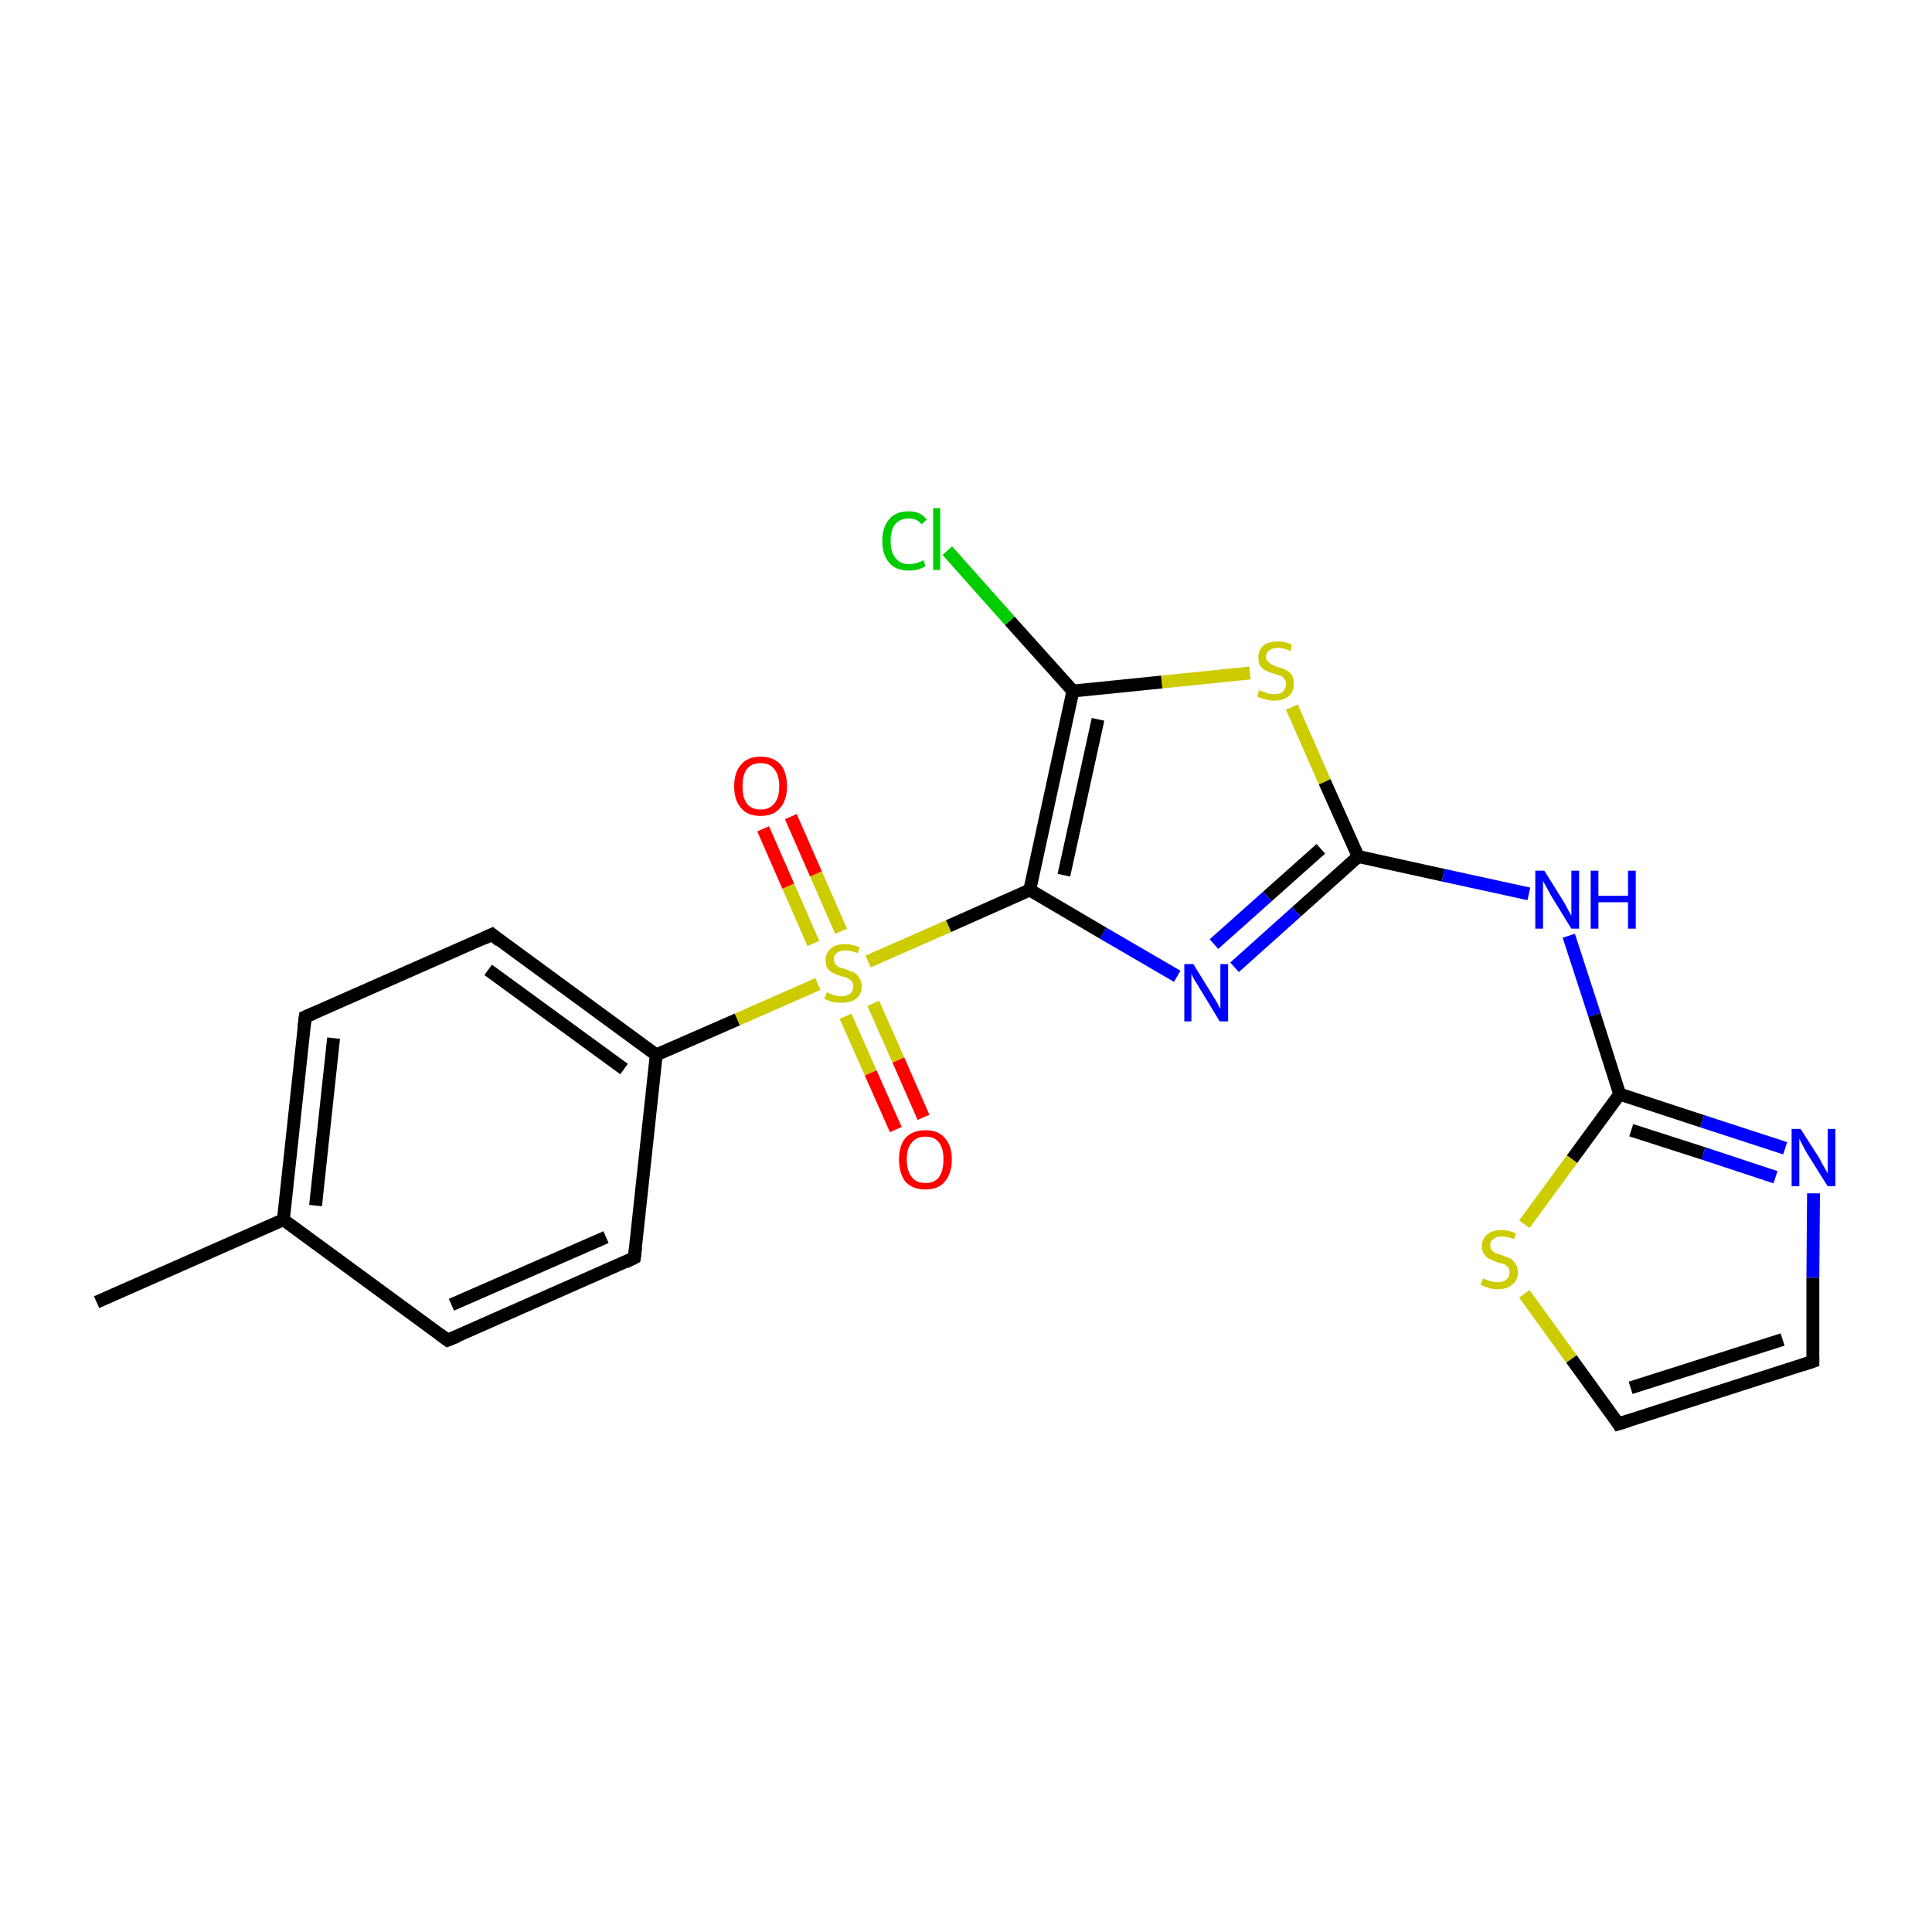 <?xml version='1.0' encoding='iso-8859-1'?>
<svg version='1.1' baseProfile='full'
              xmlns='http://www.w3.org/2000/svg'
                      xmlns:rdkit='http://www.rdkit.org/xml'
                      xmlns:xlink='http://www.w3.org/1999/xlink'
                  xml:space='preserve'
width='300px' height='300px' viewBox='0 0 300 300'>
<!-- END OF HEADER -->
<rect style='opacity:1.0;fill:#FFFFFF;stroke:none' width='300.0' height='300.0' x='0.0' y='0.0'> </rect>
<path class='bond-0 atom-0 atom-1' d='M 15.0,202.2 L 44.0,189.4' style='fill:none;fill-rule:evenodd;stroke:#000000;stroke-width:2.0px;stroke-linecap:butt;stroke-linejoin:miter;stroke-opacity:1' />
<path class='bond-1 atom-1 atom-2' d='M 44.0,189.4 L 47.4,157.9' style='fill:none;fill-rule:evenodd;stroke:#000000;stroke-width:2.0px;stroke-linecap:butt;stroke-linejoin:miter;stroke-opacity:1' />
<path class='bond-1 atom-1 atom-2' d='M 49.0,187.2 L 51.8,161.2' style='fill:none;fill-rule:evenodd;stroke:#000000;stroke-width:2.0px;stroke-linecap:butt;stroke-linejoin:miter;stroke-opacity:1' />
<path class='bond-2 atom-1 atom-6' d='M 44.0,189.4 L 69.5,208.1' style='fill:none;fill-rule:evenodd;stroke:#000000;stroke-width:2.0px;stroke-linecap:butt;stroke-linejoin:miter;stroke-opacity:1' />
<path class='bond-3 atom-2 atom-3' d='M 47.4,157.9 L 76.4,145.1' style='fill:none;fill-rule:evenodd;stroke:#000000;stroke-width:2.0px;stroke-linecap:butt;stroke-linejoin:miter;stroke-opacity:1' />
<path class='bond-4 atom-3 atom-4' d='M 76.4,145.1 L 101.9,163.8' style='fill:none;fill-rule:evenodd;stroke:#000000;stroke-width:2.0px;stroke-linecap:butt;stroke-linejoin:miter;stroke-opacity:1' />
<path class='bond-4 atom-3 atom-4' d='M 75.8,150.6 L 96.9,166.0' style='fill:none;fill-rule:evenodd;stroke:#000000;stroke-width:2.0px;stroke-linecap:butt;stroke-linejoin:miter;stroke-opacity:1' />
<path class='bond-5 atom-4 atom-5' d='M 101.9,163.8 L 98.5,195.3' style='fill:none;fill-rule:evenodd;stroke:#000000;stroke-width:2.0px;stroke-linecap:butt;stroke-linejoin:miter;stroke-opacity:1' />
<path class='bond-6 atom-4 atom-7' d='M 101.9,163.8 L 114.5,158.3' style='fill:none;fill-rule:evenodd;stroke:#000000;stroke-width:2.0px;stroke-linecap:butt;stroke-linejoin:miter;stroke-opacity:1' />
<path class='bond-6 atom-4 atom-7' d='M 114.5,158.3 L 127.0,152.8' style='fill:none;fill-rule:evenodd;stroke:#CCCC00;stroke-width:2.0px;stroke-linecap:butt;stroke-linejoin:miter;stroke-opacity:1' />
<path class='bond-7 atom-5 atom-6' d='M 98.5,195.3 L 69.5,208.1' style='fill:none;fill-rule:evenodd;stroke:#000000;stroke-width:2.0px;stroke-linecap:butt;stroke-linejoin:miter;stroke-opacity:1' />
<path class='bond-7 atom-5 atom-6' d='M 94.1,192.1 L 70.1,202.6' style='fill:none;fill-rule:evenodd;stroke:#000000;stroke-width:2.0px;stroke-linecap:butt;stroke-linejoin:miter;stroke-opacity:1' />
<path class='bond-8 atom-7 atom-8' d='M 131.3,157.8 L 135.2,166.6' style='fill:none;fill-rule:evenodd;stroke:#CCCC00;stroke-width:2.0px;stroke-linecap:butt;stroke-linejoin:miter;stroke-opacity:1' />
<path class='bond-8 atom-7 atom-8' d='M 135.2,166.6 L 139.1,175.4' style='fill:none;fill-rule:evenodd;stroke:#FF0000;stroke-width:2.0px;stroke-linecap:butt;stroke-linejoin:miter;stroke-opacity:1' />
<path class='bond-8 atom-7 atom-8' d='M 135.6,155.8 L 139.5,164.6' style='fill:none;fill-rule:evenodd;stroke:#CCCC00;stroke-width:2.0px;stroke-linecap:butt;stroke-linejoin:miter;stroke-opacity:1' />
<path class='bond-8 atom-7 atom-8' d='M 139.5,164.6 L 143.4,173.5' style='fill:none;fill-rule:evenodd;stroke:#FF0000;stroke-width:2.0px;stroke-linecap:butt;stroke-linejoin:miter;stroke-opacity:1' />
<path class='bond-9 atom-7 atom-9' d='M 130.6,144.6 L 126.7,135.7' style='fill:none;fill-rule:evenodd;stroke:#CCCC00;stroke-width:2.0px;stroke-linecap:butt;stroke-linejoin:miter;stroke-opacity:1' />
<path class='bond-9 atom-7 atom-9' d='M 126.7,135.7 L 122.8,126.8' style='fill:none;fill-rule:evenodd;stroke:#FF0000;stroke-width:2.0px;stroke-linecap:butt;stroke-linejoin:miter;stroke-opacity:1' />
<path class='bond-9 atom-7 atom-9' d='M 126.3,146.5 L 122.4,137.6' style='fill:none;fill-rule:evenodd;stroke:#CCCC00;stroke-width:2.0px;stroke-linecap:butt;stroke-linejoin:miter;stroke-opacity:1' />
<path class='bond-9 atom-7 atom-9' d='M 122.4,137.6 L 118.5,128.7' style='fill:none;fill-rule:evenodd;stroke:#FF0000;stroke-width:2.0px;stroke-linecap:butt;stroke-linejoin:miter;stroke-opacity:1' />
<path class='bond-10 atom-7 atom-10' d='M 134.8,149.3 L 147.3,143.8' style='fill:none;fill-rule:evenodd;stroke:#CCCC00;stroke-width:2.0px;stroke-linecap:butt;stroke-linejoin:miter;stroke-opacity:1' />
<path class='bond-10 atom-7 atom-10' d='M 147.3,143.8 L 159.9,138.2' style='fill:none;fill-rule:evenodd;stroke:#000000;stroke-width:2.0px;stroke-linecap:butt;stroke-linejoin:miter;stroke-opacity:1' />
<path class='bond-11 atom-10 atom-11' d='M 159.9,138.2 L 166.6,107.3' style='fill:none;fill-rule:evenodd;stroke:#000000;stroke-width:2.0px;stroke-linecap:butt;stroke-linejoin:miter;stroke-opacity:1' />
<path class='bond-11 atom-10 atom-11' d='M 165.2,135.9 L 170.5,111.7' style='fill:none;fill-rule:evenodd;stroke:#000000;stroke-width:2.0px;stroke-linecap:butt;stroke-linejoin:miter;stroke-opacity:1' />
<path class='bond-12 atom-10 atom-15' d='M 159.9,138.2 L 171.3,144.9' style='fill:none;fill-rule:evenodd;stroke:#000000;stroke-width:2.0px;stroke-linecap:butt;stroke-linejoin:miter;stroke-opacity:1' />
<path class='bond-12 atom-10 atom-15' d='M 171.3,144.9 L 182.8,151.6' style='fill:none;fill-rule:evenodd;stroke:#0000FF;stroke-width:2.0px;stroke-linecap:butt;stroke-linejoin:miter;stroke-opacity:1' />
<path class='bond-13 atom-11 atom-12' d='M 166.6,107.3 L 156.8,96.4' style='fill:none;fill-rule:evenodd;stroke:#000000;stroke-width:2.0px;stroke-linecap:butt;stroke-linejoin:miter;stroke-opacity:1' />
<path class='bond-13 atom-11 atom-12' d='M 156.8,96.4 L 147.1,85.5' style='fill:none;fill-rule:evenodd;stroke:#00CC00;stroke-width:2.0px;stroke-linecap:butt;stroke-linejoin:miter;stroke-opacity:1' />
<path class='bond-14 atom-11 atom-13' d='M 166.6,107.3 L 180.4,105.9' style='fill:none;fill-rule:evenodd;stroke:#000000;stroke-width:2.0px;stroke-linecap:butt;stroke-linejoin:miter;stroke-opacity:1' />
<path class='bond-14 atom-11 atom-13' d='M 180.4,105.9 L 194.1,104.5' style='fill:none;fill-rule:evenodd;stroke:#CCCC00;stroke-width:2.0px;stroke-linecap:butt;stroke-linejoin:miter;stroke-opacity:1' />
<path class='bond-15 atom-13 atom-14' d='M 200.6,109.8 L 205.7,121.4' style='fill:none;fill-rule:evenodd;stroke:#CCCC00;stroke-width:2.0px;stroke-linecap:butt;stroke-linejoin:miter;stroke-opacity:1' />
<path class='bond-15 atom-13 atom-14' d='M 205.7,121.4 L 210.9,133.0' style='fill:none;fill-rule:evenodd;stroke:#000000;stroke-width:2.0px;stroke-linecap:butt;stroke-linejoin:miter;stroke-opacity:1' />
<path class='bond-16 atom-14 atom-15' d='M 210.9,133.0 L 201.3,141.6' style='fill:none;fill-rule:evenodd;stroke:#000000;stroke-width:2.0px;stroke-linecap:butt;stroke-linejoin:miter;stroke-opacity:1' />
<path class='bond-16 atom-14 atom-15' d='M 201.3,141.6 L 191.7,150.2' style='fill:none;fill-rule:evenodd;stroke:#0000FF;stroke-width:2.0px;stroke-linecap:butt;stroke-linejoin:miter;stroke-opacity:1' />
<path class='bond-16 atom-14 atom-15' d='M 205.1,131.8 L 196.8,139.2' style='fill:none;fill-rule:evenodd;stroke:#000000;stroke-width:2.0px;stroke-linecap:butt;stroke-linejoin:miter;stroke-opacity:1' />
<path class='bond-16 atom-14 atom-15' d='M 196.8,139.2 L 188.5,146.6' style='fill:none;fill-rule:evenodd;stroke:#0000FF;stroke-width:2.0px;stroke-linecap:butt;stroke-linejoin:miter;stroke-opacity:1' />
<path class='bond-17 atom-14 atom-16' d='M 210.9,133.0 L 224.1,135.9' style='fill:none;fill-rule:evenodd;stroke:#000000;stroke-width:2.0px;stroke-linecap:butt;stroke-linejoin:miter;stroke-opacity:1' />
<path class='bond-17 atom-14 atom-16' d='M 224.1,135.9 L 237.4,138.8' style='fill:none;fill-rule:evenodd;stroke:#0000FF;stroke-width:2.0px;stroke-linecap:butt;stroke-linejoin:miter;stroke-opacity:1' />
<path class='bond-18 atom-16 atom-17' d='M 243.6,145.3 L 247.6,157.6' style='fill:none;fill-rule:evenodd;stroke:#0000FF;stroke-width:2.0px;stroke-linecap:butt;stroke-linejoin:miter;stroke-opacity:1' />
<path class='bond-18 atom-16 atom-17' d='M 247.6,157.6 L 251.5,169.9' style='fill:none;fill-rule:evenodd;stroke:#000000;stroke-width:2.0px;stroke-linecap:butt;stroke-linejoin:miter;stroke-opacity:1' />
<path class='bond-19 atom-17 atom-18' d='M 251.5,169.9 L 264.3,174.1' style='fill:none;fill-rule:evenodd;stroke:#000000;stroke-width:2.0px;stroke-linecap:butt;stroke-linejoin:miter;stroke-opacity:1' />
<path class='bond-19 atom-17 atom-18' d='M 264.3,174.1 L 277.2,178.3' style='fill:none;fill-rule:evenodd;stroke:#0000FF;stroke-width:2.0px;stroke-linecap:butt;stroke-linejoin:miter;stroke-opacity:1' />
<path class='bond-19 atom-17 atom-18' d='M 253.3,175.5 L 264.5,179.1' style='fill:none;fill-rule:evenodd;stroke:#000000;stroke-width:2.0px;stroke-linecap:butt;stroke-linejoin:miter;stroke-opacity:1' />
<path class='bond-19 atom-17 atom-18' d='M 264.5,179.1 L 275.7,182.8' style='fill:none;fill-rule:evenodd;stroke:#0000FF;stroke-width:2.0px;stroke-linecap:butt;stroke-linejoin:miter;stroke-opacity:1' />
<path class='bond-20 atom-17 atom-21' d='M 251.5,169.9 L 244.1,180.0' style='fill:none;fill-rule:evenodd;stroke:#000000;stroke-width:2.0px;stroke-linecap:butt;stroke-linejoin:miter;stroke-opacity:1' />
<path class='bond-20 atom-17 atom-21' d='M 244.1,180.0 L 236.7,190.1' style='fill:none;fill-rule:evenodd;stroke:#CCCC00;stroke-width:2.0px;stroke-linecap:butt;stroke-linejoin:miter;stroke-opacity:1' />
<path class='bond-21 atom-18 atom-19' d='M 281.6,185.3 L 281.5,198.4' style='fill:none;fill-rule:evenodd;stroke:#0000FF;stroke-width:2.0px;stroke-linecap:butt;stroke-linejoin:miter;stroke-opacity:1' />
<path class='bond-21 atom-18 atom-19' d='M 281.5,198.4 L 281.5,211.4' style='fill:none;fill-rule:evenodd;stroke:#000000;stroke-width:2.0px;stroke-linecap:butt;stroke-linejoin:miter;stroke-opacity:1' />
<path class='bond-22 atom-19 atom-20' d='M 281.5,211.4 L 251.3,221.1' style='fill:none;fill-rule:evenodd;stroke:#000000;stroke-width:2.0px;stroke-linecap:butt;stroke-linejoin:miter;stroke-opacity:1' />
<path class='bond-22 atom-19 atom-20' d='M 276.8,208.0 L 253.2,215.5' style='fill:none;fill-rule:evenodd;stroke:#000000;stroke-width:2.0px;stroke-linecap:butt;stroke-linejoin:miter;stroke-opacity:1' />
<path class='bond-23 atom-20 atom-21' d='M 251.3,221.1 L 244.0,211.0' style='fill:none;fill-rule:evenodd;stroke:#000000;stroke-width:2.0px;stroke-linecap:butt;stroke-linejoin:miter;stroke-opacity:1' />
<path class='bond-23 atom-20 atom-21' d='M 244.0,211.0 L 236.7,200.9' style='fill:none;fill-rule:evenodd;stroke:#CCCC00;stroke-width:2.0px;stroke-linecap:butt;stroke-linejoin:miter;stroke-opacity:1' />
<path d='M 47.2,159.5 L 47.4,157.9 L 48.8,157.3' style='fill:none;stroke:#000000;stroke-width:2.0px;stroke-linecap:butt;stroke-linejoin:miter;stroke-opacity:1;' />
<path d='M 74.9,145.8 L 76.4,145.1 L 77.6,146.1' style='fill:none;stroke:#000000;stroke-width:2.0px;stroke-linecap:butt;stroke-linejoin:miter;stroke-opacity:1;' />
<path d='M 98.7,193.7 L 98.5,195.3 L 97.1,196.0' style='fill:none;stroke:#000000;stroke-width:2.0px;stroke-linecap:butt;stroke-linejoin:miter;stroke-opacity:1;' />
<path d='M 68.3,207.2 L 69.5,208.1 L 71.0,207.5' style='fill:none;stroke:#000000;stroke-width:2.0px;stroke-linecap:butt;stroke-linejoin:miter;stroke-opacity:1;' />
<path d='M 281.5,210.8 L 281.5,211.4 L 280.0,211.9' style='fill:none;stroke:#000000;stroke-width:2.0px;stroke-linecap:butt;stroke-linejoin:miter;stroke-opacity:1;' />
<path d='M 252.9,220.6 L 251.3,221.1 L 251.0,220.6' style='fill:none;stroke:#000000;stroke-width:2.0px;stroke-linecap:butt;stroke-linejoin:miter;stroke-opacity:1;' />
<path class='atom-7' d='M 128.4 154.1
Q 128.5 154.1, 128.9 154.3
Q 129.3 154.5, 129.8 154.6
Q 130.2 154.7, 130.7 154.7
Q 131.5 154.7, 132.0 154.3
Q 132.5 153.9, 132.5 153.2
Q 132.5 152.7, 132.3 152.4
Q 132.0 152.1, 131.6 151.9
Q 131.3 151.7, 130.6 151.6
Q 129.8 151.3, 129.4 151.1
Q 128.9 150.9, 128.5 150.4
Q 128.2 149.9, 128.2 149.1
Q 128.2 148.0, 129.0 147.3
Q 129.7 146.6, 131.3 146.6
Q 132.3 146.6, 133.5 147.1
L 133.2 148.0
Q 132.1 147.6, 131.3 147.6
Q 130.4 147.6, 129.9 148.0
Q 129.5 148.3, 129.5 148.9
Q 129.5 149.4, 129.7 149.7
Q 130.0 150.0, 130.3 150.2
Q 130.7 150.3, 131.3 150.5
Q 132.1 150.8, 132.6 151.0
Q 133.1 151.3, 133.4 151.8
Q 133.8 152.3, 133.8 153.2
Q 133.8 154.4, 132.9 155.1
Q 132.1 155.7, 130.7 155.7
Q 129.9 155.7, 129.3 155.6
Q 128.7 155.4, 128.0 155.1
L 128.4 154.1
' fill='#CCCC00'/>
<path class='atom-8' d='M 139.6 180.0
Q 139.6 177.9, 140.6 176.7
Q 141.7 175.5, 143.7 175.5
Q 145.7 175.5, 146.7 176.7
Q 147.8 177.9, 147.8 180.0
Q 147.8 182.2, 146.7 183.5
Q 145.7 184.7, 143.7 184.7
Q 141.7 184.7, 140.6 183.5
Q 139.6 182.2, 139.6 180.0
M 143.7 183.7
Q 145.1 183.7, 145.8 182.8
Q 146.5 181.8, 146.5 180.0
Q 146.5 178.3, 145.8 177.4
Q 145.1 176.5, 143.7 176.5
Q 142.3 176.5, 141.6 177.4
Q 140.8 178.3, 140.8 180.0
Q 140.8 181.8, 141.6 182.8
Q 142.3 183.7, 143.7 183.7
' fill='#FF0000'/>
<path class='atom-9' d='M 114.0 122.1
Q 114.0 119.9, 115.1 118.7
Q 116.1 117.5, 118.1 117.5
Q 120.1 117.5, 121.2 118.7
Q 122.2 119.9, 122.2 122.1
Q 122.2 124.3, 121.1 125.5
Q 120.1 126.7, 118.1 126.7
Q 116.1 126.7, 115.1 125.5
Q 114.0 124.3, 114.0 122.1
M 118.1 125.7
Q 119.5 125.7, 120.2 124.8
Q 121.0 123.9, 121.0 122.1
Q 121.0 120.3, 120.2 119.4
Q 119.5 118.5, 118.1 118.5
Q 116.7 118.5, 116.0 119.4
Q 115.3 120.3, 115.3 122.1
Q 115.3 123.9, 116.0 124.8
Q 116.7 125.7, 118.1 125.7
' fill='#FF0000'/>
<path class='atom-12' d='M 137.0 84.0
Q 137.0 81.8, 138.1 80.6
Q 139.1 79.4, 141.1 79.4
Q 143.0 79.4, 143.9 80.7
L 143.1 81.4
Q 142.4 80.5, 141.1 80.5
Q 139.8 80.5, 139.0 81.4
Q 138.3 82.3, 138.3 84.0
Q 138.3 85.8, 139.1 86.7
Q 139.8 87.6, 141.2 87.6
Q 142.2 87.6, 143.4 87.0
L 143.7 87.9
Q 143.3 88.2, 142.6 88.4
Q 141.9 88.6, 141.1 88.6
Q 139.1 88.6, 138.1 87.4
Q 137.0 86.2, 137.0 84.0
' fill='#00CC00'/>
<path class='atom-12' d='M 144.9 78.9
L 146.0 78.9
L 146.0 88.5
L 144.9 88.5
L 144.9 78.9
' fill='#00CC00'/>
<path class='atom-13' d='M 195.5 107.2
Q 195.6 107.2, 196.1 107.4
Q 196.5 107.5, 196.9 107.7
Q 197.4 107.8, 197.9 107.8
Q 198.7 107.8, 199.2 107.4
Q 199.7 106.9, 199.7 106.2
Q 199.7 105.7, 199.4 105.4
Q 199.2 105.1, 198.8 104.9
Q 198.4 104.8, 197.8 104.6
Q 197.0 104.4, 196.5 104.1
Q 196.1 103.9, 195.7 103.4
Q 195.4 102.9, 195.4 102.1
Q 195.4 101.0, 196.1 100.3
Q 196.9 99.6, 198.4 99.6
Q 199.5 99.6, 200.6 100.1
L 200.4 101.1
Q 199.3 100.6, 198.5 100.6
Q 197.6 100.6, 197.1 101.0
Q 196.6 101.3, 196.6 102.0
Q 196.6 102.5, 196.9 102.7
Q 197.1 103.0, 197.5 103.2
Q 197.9 103.4, 198.5 103.6
Q 199.3 103.8, 199.8 104.1
Q 200.2 104.3, 200.6 104.8
Q 200.9 105.3, 200.9 106.2
Q 200.9 107.5, 200.1 108.1
Q 199.3 108.8, 197.9 108.8
Q 197.1 108.8, 196.5 108.6
Q 195.9 108.4, 195.2 108.2
L 195.5 107.2
' fill='#CCCC00'/>
<path class='atom-15' d='M 185.3 149.7
L 188.2 154.4
Q 188.5 154.9, 189.0 155.7
Q 189.4 156.6, 189.5 156.6
L 189.5 149.7
L 190.7 149.7
L 190.7 158.6
L 189.4 158.6
L 186.3 153.5
Q 185.9 152.8, 185.5 152.2
Q 185.1 151.5, 185.0 151.2
L 185.0 158.6
L 183.9 158.6
L 183.9 149.7
L 185.3 149.7
' fill='#0000FF'/>
<path class='atom-16' d='M 239.8 135.2
L 242.8 140.0
Q 243.1 140.5, 243.5 141.3
Q 244.0 142.2, 244.0 142.2
L 244.0 135.2
L 245.2 135.2
L 245.2 144.2
L 244.0 144.2
L 240.8 139.0
Q 240.5 138.4, 240.1 137.7
Q 239.7 137.0, 239.6 136.8
L 239.6 144.2
L 238.4 144.2
L 238.4 135.2
L 239.8 135.2
' fill='#0000FF'/>
<path class='atom-16' d='M 247.0 135.2
L 248.2 135.2
L 248.2 139.1
L 252.8 139.1
L 252.8 135.2
L 254.0 135.2
L 254.0 144.2
L 252.8 144.2
L 252.8 140.1
L 248.2 140.1
L 248.2 144.2
L 247.0 144.2
L 247.0 135.2
' fill='#0000FF'/>
<path class='atom-18' d='M 279.6 175.3
L 282.6 180.0
Q 282.8 180.5, 283.3 181.3
Q 283.8 182.2, 283.8 182.2
L 283.8 175.3
L 285.0 175.3
L 285.0 184.2
L 283.8 184.2
L 280.6 179.1
Q 280.2 178.4, 279.9 177.8
Q 279.5 177.1, 279.4 176.8
L 279.4 184.2
L 278.2 184.2
L 278.2 175.3
L 279.6 175.3
' fill='#0000FF'/>
<path class='atom-21' d='M 230.3 198.5
Q 230.4 198.6, 230.8 198.7
Q 231.2 198.9, 231.7 199.0
Q 232.1 199.1, 232.6 199.1
Q 233.4 199.1, 233.9 198.7
Q 234.4 198.3, 234.4 197.6
Q 234.4 197.1, 234.2 196.8
Q 233.9 196.5, 233.6 196.3
Q 233.2 196.2, 232.5 196.0
Q 231.7 195.7, 231.3 195.5
Q 230.8 195.3, 230.5 194.8
Q 230.1 194.3, 230.1 193.5
Q 230.1 192.4, 230.9 191.7
Q 231.7 191.0, 233.2 191.0
Q 234.2 191.0, 235.4 191.5
L 235.1 192.4
Q 234.0 192.0, 233.2 192.0
Q 232.3 192.0, 231.9 192.4
Q 231.4 192.7, 231.4 193.3
Q 231.4 193.8, 231.6 194.1
Q 231.9 194.4, 232.2 194.6
Q 232.6 194.7, 233.2 194.9
Q 234.0 195.2, 234.5 195.4
Q 235.0 195.7, 235.3 196.2
Q 235.7 196.7, 235.7 197.6
Q 235.7 198.8, 234.8 199.5
Q 234.0 200.2, 232.6 200.2
Q 231.8 200.2, 231.2 200.0
Q 230.6 199.8, 229.9 199.5
L 230.3 198.5
' fill='#CCCC00'/>
</svg>
